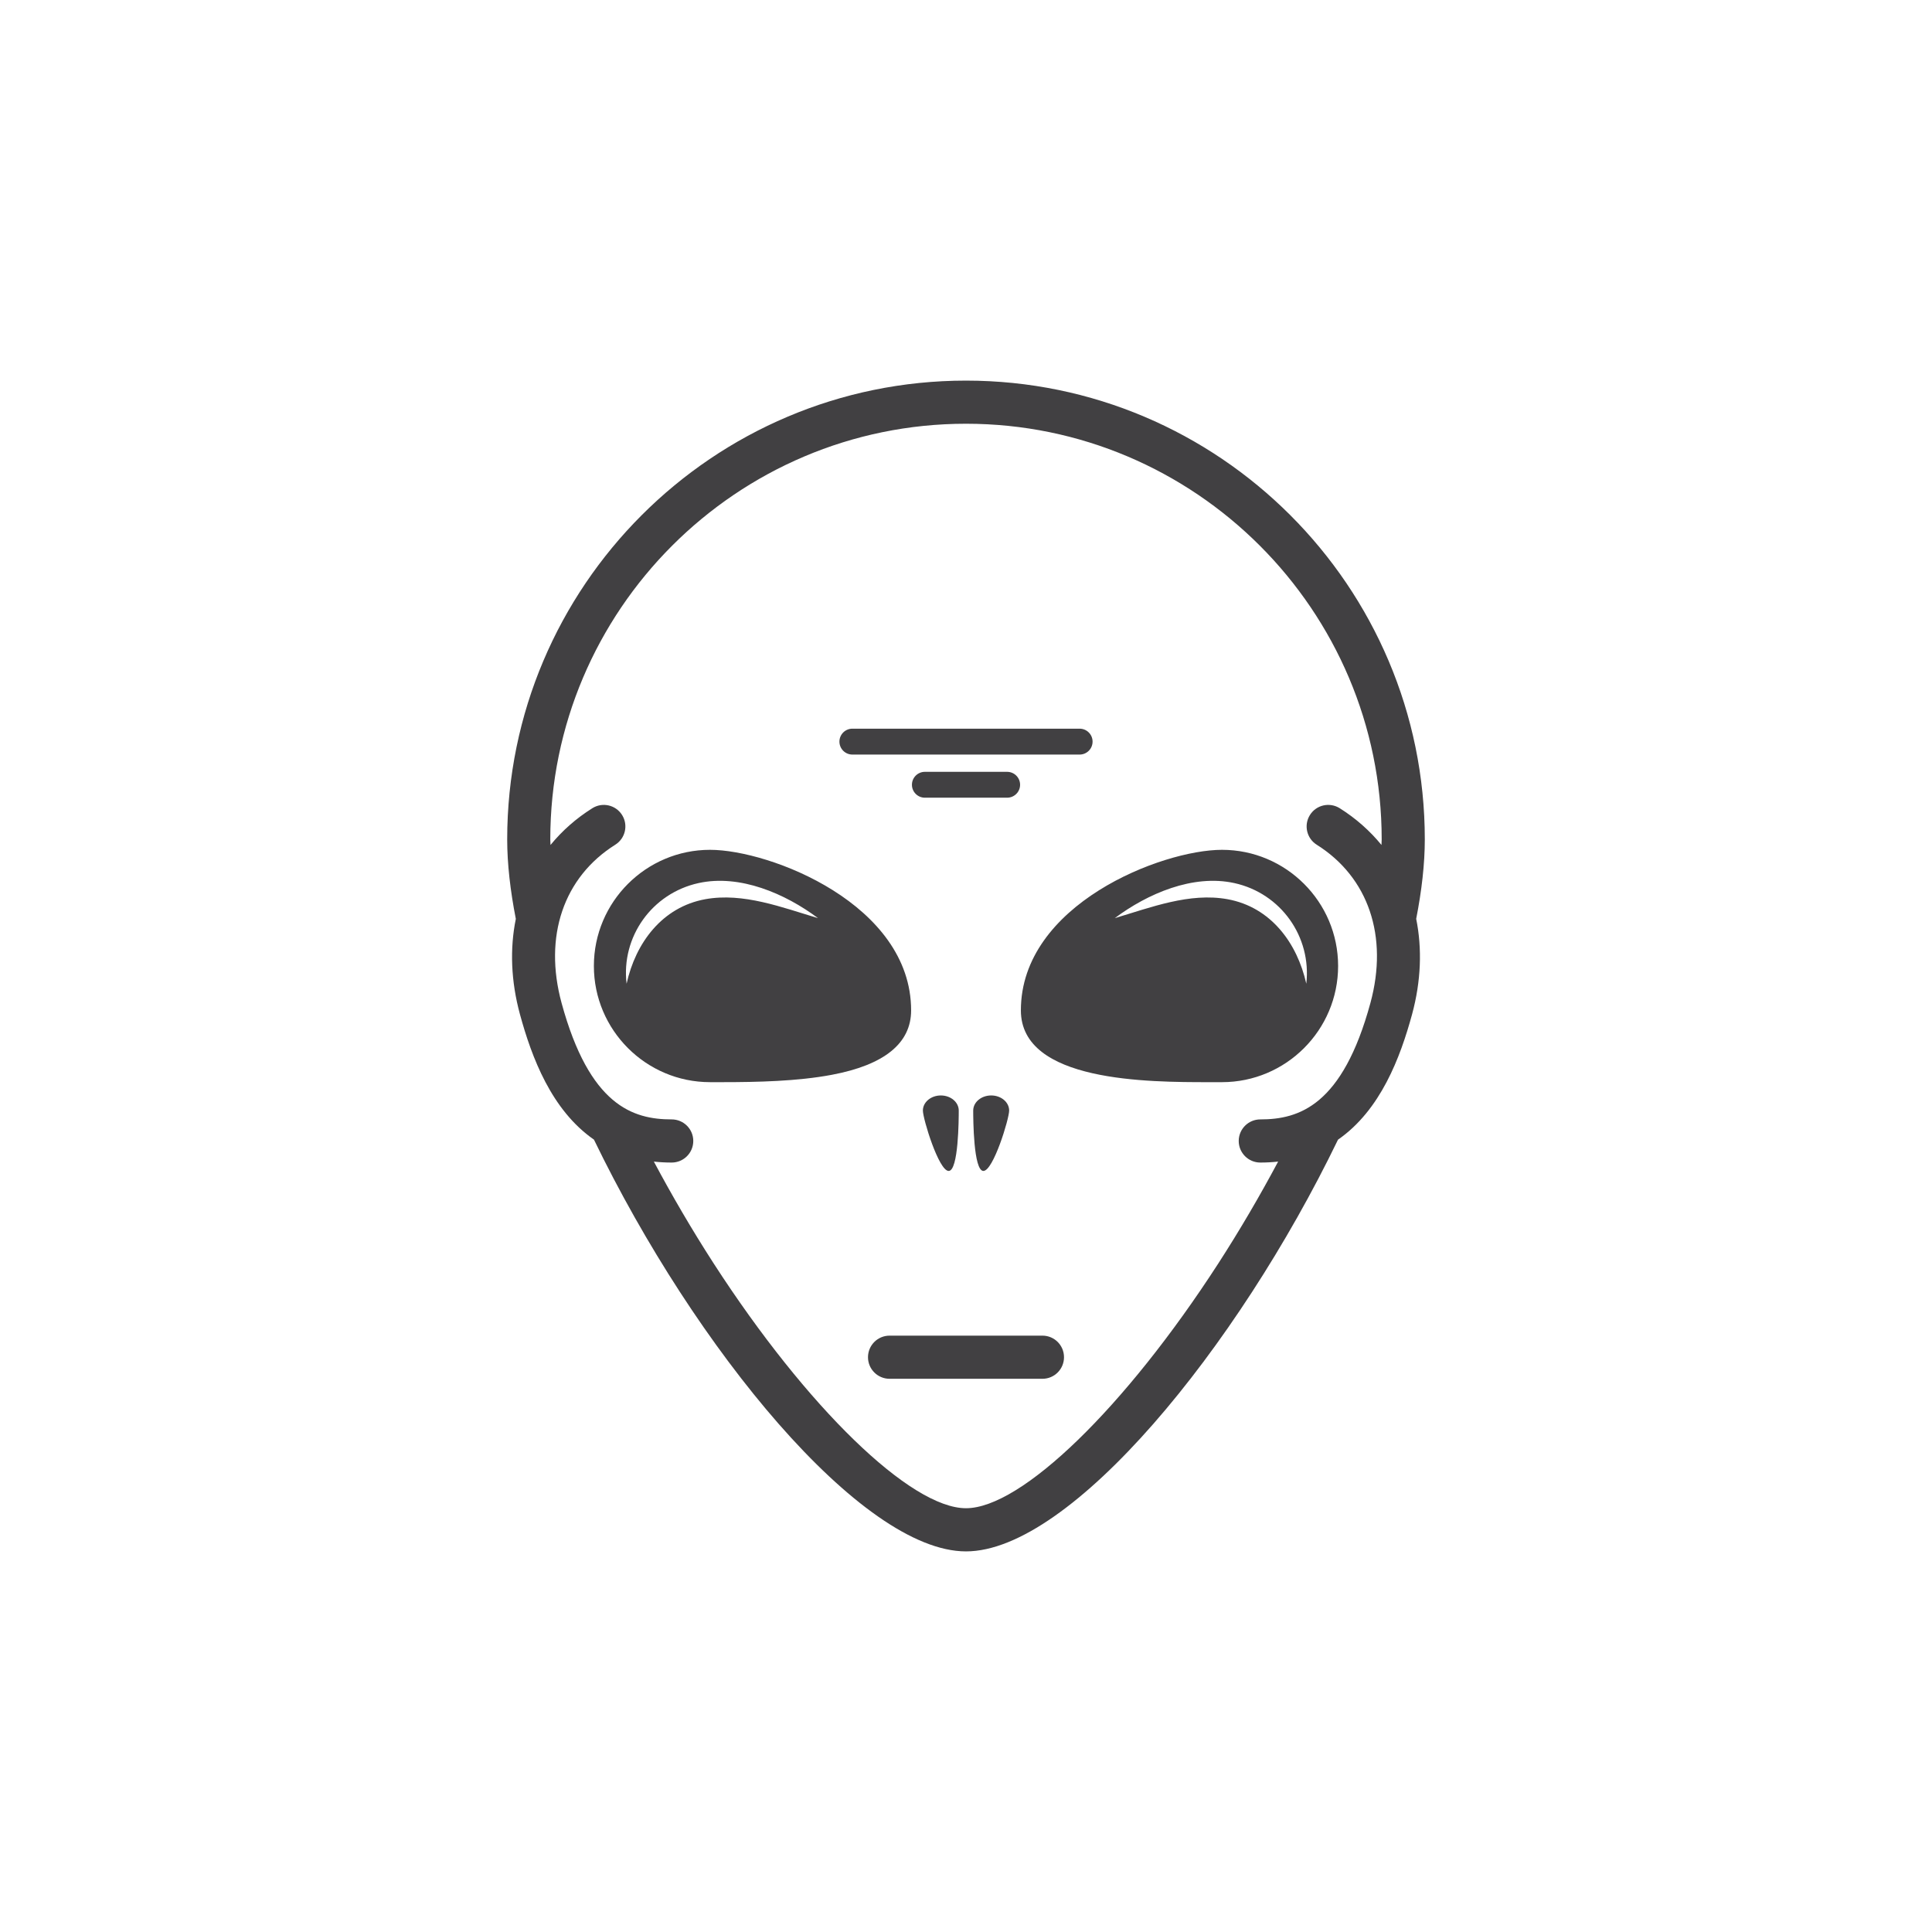 <?xml version="1.0" encoding="utf-8"?>
<!-- Generator: Adobe Illustrator 16.0.0, SVG Export Plug-In . SVG Version: 6.00 Build 0)  -->
<!DOCTYPE svg PUBLIC "-//W3C//DTD SVG 1.1//EN" "http://www.w3.org/Graphics/SVG/1.1/DTD/svg11.dtd">
<svg version="1.1" id="Layer_1" xmlns="http://www.w3.org/2000/svg" xmlns:xlink="http://www.w3.org/1999/xlink" x="0px" y="0px"
	 width="350px" height="350px" viewBox="0 0 350 350" enable-background="new 0 0 350 350" xml:space="preserve">
<g>
	<path fill="#414042" d="M258.117,152.065c0-45.829-37.287-83.114-83.117-83.114c-45.831,0-83.117,37.285-83.117,83.114
		c0,4.442,0.565,9.291,1.563,14.399c-1.094,5.376-0.896,11.243,0.745,17.278c2.132,7.814,5.707,17.362,13.41,22.713
		c18.298,37.821,48.425,74.594,67.399,74.594s49.097-36.766,67.392-74.588c7.71-5.349,11.292-14.902,13.421-22.719
		c1.637-6.037,1.831-11.907,0.745-17.286C257.556,161.354,258.117,156.505,258.117,152.065z M248.267,181.688
		c-5.061,18.593-12.922,21.102-19.949,21.102c-2.158,0-3.912,1.751-3.912,3.906c0,2.16,1.754,3.911,3.912,3.911
		c1.123,0,2.194-0.061,3.229-0.175c-3.271,6.131-6.878,12.32-10.841,18.458c-16.875,26.103-35.673,44.339-45.706,44.339
		c-10.034,0-28.828-18.236-45.706-44.339c-3.963-6.138-7.571-12.327-10.841-18.458c1.031,0.114,2.107,0.175,3.229,0.175
		c2.162,0,3.913-1.751,3.913-3.911c0-2.155-1.75-3.906-3.913-3.906c-7.021,0-14.889-2.509-19.95-21.102
		c-3.273-12.057,0.36-22.766,9.726-28.656c1.835-1.147,2.385-3.56,1.24-5.386c-1.148-1.828-3.56-2.378-5.387-1.231
		c-2.965,1.858-5.49,4.11-7.579,6.661c-0.007-0.332-0.041-0.686-0.041-1.011c0-41.52,33.786-75.3,75.308-75.3
		c41.525,0,75.308,33.78,75.308,75.3c0,0.325-0.029,0.677-0.037,1.009c-2.092-2.551-4.612-4.801-7.567-6.659
		c-1.835-1.145-4.246-0.602-5.395,1.231c-1.146,1.826-0.595,4.239,1.233,5.386C247.911,158.922,251.548,169.631,248.267,181.688z"/>
	<path fill="#414042" d="M165.058,183.039c0-19.19-25.532-29.086-36.428-29.086c-11.601,0-21.043,9.436-21.043,21.043
		c0,11.605,9.443,21.047,21.043,21.047h2.275c6.283,0,13.55-0.158,19.759-1.327C160.217,192.922,165.058,188.996,165.058,183.039z
		 M127.771,162.9c-7.835,1.428-12.628,7.933-14.258,15.311c-1.013-8.494,4.595-16.378,13.032-18.232
		c7.501-1.65,15.729,1.925,21.649,6.353C141.699,164.397,134.66,161.651,127.771,162.9z"/>
	<path fill="#414042" d="M221.374,153.953c-10.896,0-36.432,9.896-36.432,29.086c0,13.005,23.069,13.005,34.159,13.005h2.272
		c11.601,0,21.039-9.442,21.039-21.047C242.413,163.389,232.975,153.953,221.374,153.953z M236.648,178.211
		c-1.652-7.378-6.423-13.883-14.27-15.311c-6.885-1.25-13.92,1.499-20.427,3.431c5.92-4.429,14.159-8.002,21.66-6.353
		C232.053,161.833,237.624,169.715,236.648,178.211z"/>
	<path fill="#414042" d="M167.19,201.188c0,1.504,2.877,10.938,4.668,10.938c1.795,0,1.828-9.434,1.828-10.938
		c0-1.515-1.45-2.736-3.244-2.736C168.644,198.451,167.19,199.673,167.19,201.188z"/>
	<path fill="#414042" d="M179.565,198.451c-1.798,0-3.259,1.222-3.259,2.736c0,1.504,0.044,10.938,1.846,10.938
		c1.787,0,4.665-9.434,4.665-10.938C182.817,199.673,181.363,198.451,179.565,198.451z"/>
	<path fill="#414042" d="M188.847,241.964h-27.69c-2.158,0-3.912,1.747-3.912,3.912c0,2.158,1.754,3.905,3.912,3.905h27.69
		c2.162,0,3.908-1.747,3.908-3.905C192.755,243.711,191.009,241.964,188.847,241.964z"/>
	<path fill="#414042" d="M154.419,136.697h41.166c1.295,0,2.345-1.051,2.345-2.345c0-1.295-1.05-2.345-2.345-2.345h-41.166
		c-1.299,0-2.349,1.049-2.349,2.345C152.07,135.646,153.12,136.697,154.419,136.697z"/>
	<path fill="#414042" d="M184.799,142.169c0-1.296-1.05-2.345-2.353-2.345H167.55c-1.295,0-2.345,1.049-2.345,2.345
		c0,1.292,1.049,2.343,2.345,2.343h14.896C183.749,144.512,184.799,143.46,184.799,142.169z"/>
</g>
</svg>
